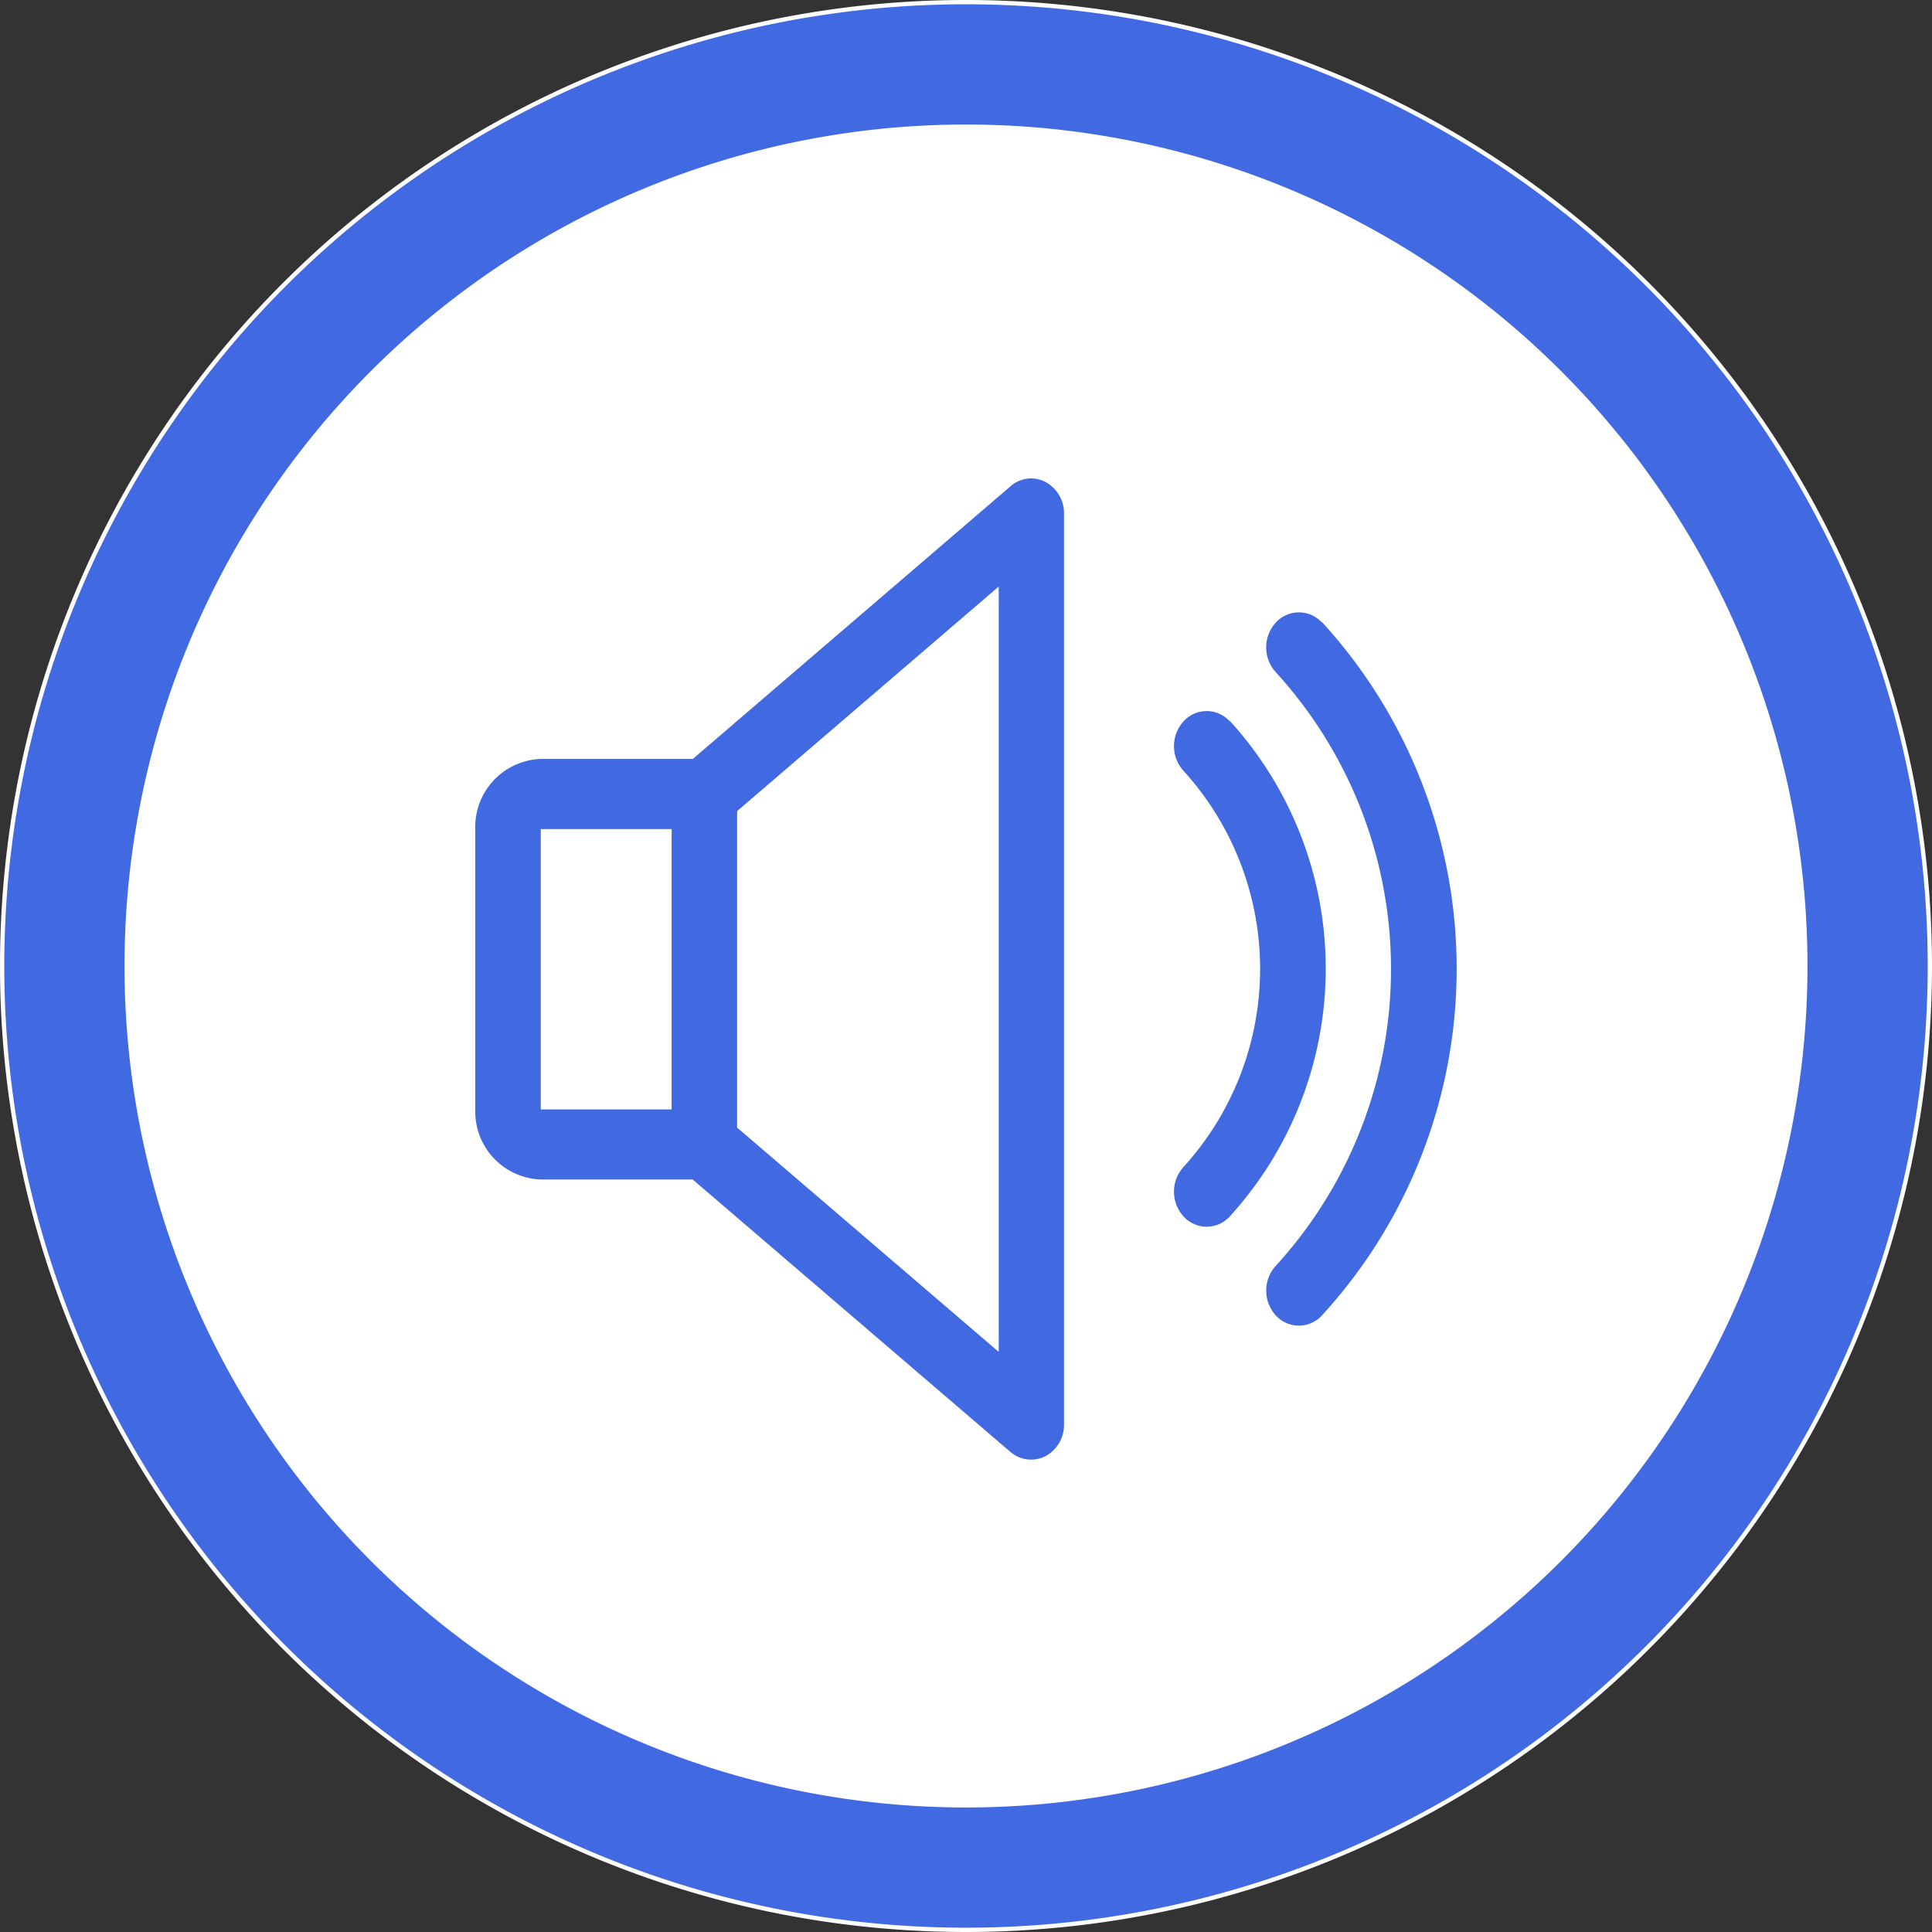 <svg xmlns="http://www.w3.org/2000/svg" width="30" height="30" viewBox="234 122.95 30 30">
    <rect x="234" y="122.95" width="30" height="30" fill="#333333" stroke="none"/>
    <g data-name="Group 566">
        <g data-name="Ellipse 19">
            <path d="M234 137.9a15 15 0 1 1 0 .1z" fill="#fff" fill-rule="evenodd" />
            <path d="M235 137.903a14 14 0 1 1 0 .094z" stroke-linejoin="round"
                stroke-linecap="round" stroke-width="1.867" stroke="#4169E1" fill="transparent" />
        </g>
        <g data-name="Group 537">
            <g data-name="Group 536" transform="translate(241 130)" clip-path="url(&quot;#a&quot;)">
                <path
                    d="M9.235.434v.001a.479.479 0 0 0-.537.06l-4.94 4.24H1.397A1.056 1.056 0 0 0 .38 5.825v4.352a1.056 1.056 0 0 0 1.016 1.088h2.36l4.94 4.236a.492.492 0 0 0 .538.06.55.55 0 0 0 .288-.487V.926a.551.551 0 0 0-.288-.492M3.43 10.177H1.397V5.824h2.032v4.353Zm5.078 3.765-4.062-3.483V5.545l4.062-3.487v11.884Z"
                    fill="#4169E1" fill-rule="evenodd" data-name="Path 749" />
                <path
                    d="M12.096 4.143v.008a.484.484 0 0 0-.718 0 .572.572 0 0 0 0 .769 4.571 4.571 0 0 1 0 6.15.572.572 0 0 0 0 .769.485.485 0 0 0 .718 0 5.714 5.714 0 0 0 0-7.696"
                    fill="#4169E1" fill-rule="evenodd" data-name="Path 750" />
                <path
                    d="M13.528 2.618a.485.485 0 0 0-.718 0 .572.572 0 0 0 0 .77 6.83 6.83 0 0 1 0 9.218.572.572 0 0 0 0 .769.485.485 0 0 0 .718 0 7.973 7.973 0 0 0 0-10.765v.008Z"
                    fill="#4169E1" fill-rule="evenodd" data-name="Path 751" />
            </g>
        </g>
    </g>
    <defs>
        <clipPath id="a">
            <path d="M0 0h16v16H0V0z" data-name="Rectangle 282" />
        </clipPath>
    </defs>
</svg>